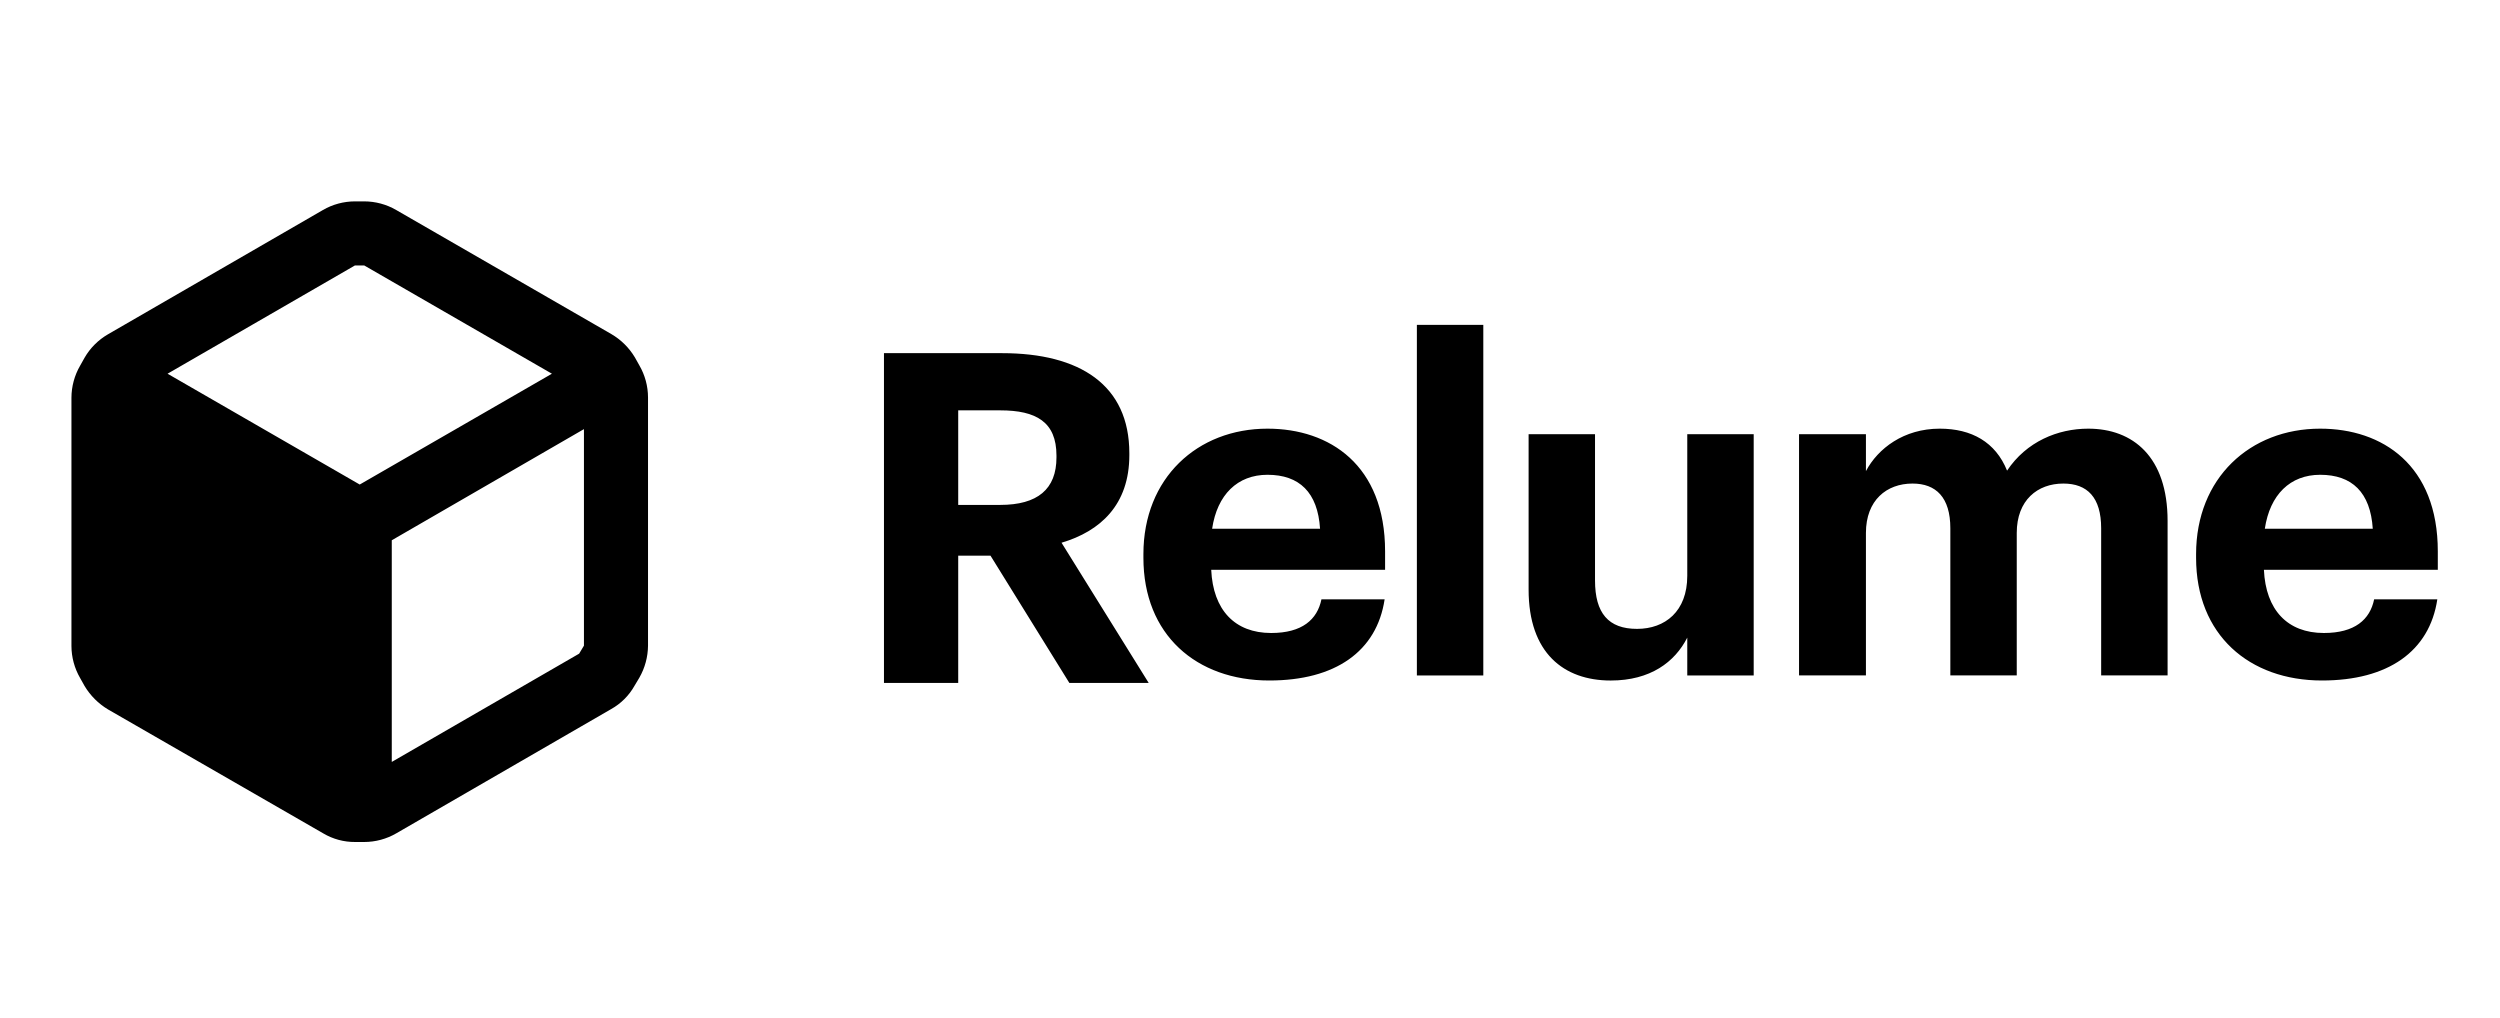 <svg width="140" height="57" viewBox="0 0 140 57" fill="none" xmlns="http://www.w3.org/2000/svg">
<path fill-rule="evenodd" clip-rule="evenodd" d="M35.553 20.013L35.804 20.461C36.12 21.006 36.288 21.625 36.289 22.255V36.156C36.283 36.786 36.117 37.404 35.804 37.95L35.535 38.399C35.228 38.948 34.775 39.401 34.226 39.708L22.19 46.668C21.645 46.984 21.026 47.151 20.396 47.152H19.894C19.263 47.158 18.642 46.99 18.1 46.668L6.046 39.726C5.509 39.404 5.059 38.954 4.737 38.417L4.486 37.968C4.17 37.423 4.003 36.804 4.001 36.174V22.273C4.003 21.643 4.17 21.024 4.486 20.479L4.737 20.031C5.051 19.487 5.503 19.036 6.046 18.721L18.082 11.762C18.627 11.445 19.246 11.278 19.876 11.277H20.396C21.026 11.278 21.645 11.445 22.19 11.762L34.226 18.703C34.773 19.02 35.229 19.471 35.553 20.013ZM20.396 14.865H19.876L9.383 20.928L20.145 27.134L30.907 20.928L20.396 14.865ZM32.432 36.605L21.939 42.668V30.255L32.701 24.031V36.157L32.432 36.605ZM83.065 37.825H79.345V18.194H83.065V37.825ZM49.502 38.246H53.66V31.117H55.468L59.885 38.246H64.328L59.446 30.393C61.616 29.748 63.243 28.275 63.243 25.486V25.382C63.243 21.56 60.479 19.777 56.114 19.777H49.502V38.246ZM53.66 28.275V22.98H56.011C58.025 22.98 59.162 23.626 59.162 25.512V25.615C59.162 27.397 58.103 28.275 56.011 28.275H53.66ZM71.082 38.108C74.776 38.108 77.1 36.481 77.539 33.562H74.001C73.768 34.699 72.916 35.448 71.185 35.448C69.145 35.448 67.931 34.156 67.828 31.909H77.565V30.876C77.565 26.046 74.466 24.005 70.979 24.005C67.053 24.005 64.031 26.769 64.031 31.031V31.238C64.031 35.551 67.001 38.108 71.082 38.108ZM67.879 29.61C68.163 27.699 69.3 26.588 70.979 26.588C72.761 26.588 73.794 27.57 73.923 29.61H67.879ZM90.2 38.109C92.421 38.109 93.79 37.076 94.487 35.707V37.825H98.207V24.316H94.487V32.246C94.487 34.235 93.248 35.217 91.673 35.217C90.071 35.217 89.321 34.338 89.321 32.504V24.316H85.602V33.021C85.602 36.56 87.565 38.109 90.2 38.109ZM104.492 37.824H100.746V24.315H104.492V26.382C105.163 25.116 106.61 24.005 108.625 24.005C110.407 24.005 111.75 24.754 112.396 26.356C113.481 24.728 115.237 24.005 116.942 24.005C119.448 24.005 121.385 25.581 121.385 29.171V37.824H117.665V29.584C117.665 27.854 116.89 27.079 115.547 27.079C114.1 27.079 112.938 28.009 112.938 29.843V37.824H109.219V29.584C109.219 27.854 108.418 27.079 107.1 27.079C105.654 27.079 104.492 28.009 104.492 29.843V37.824ZM130.033 38.108C133.727 38.108 136.052 36.481 136.49 33.562H132.952C132.719 34.699 131.867 35.448 130.136 35.448C128.096 35.448 126.882 34.156 126.779 31.909H136.517V30.876C136.517 26.046 133.417 24.005 129.93 24.005C126.004 24.005 122.981 26.769 122.981 31.031V31.238C122.981 35.551 125.952 38.108 130.033 38.108ZM126.83 29.61C127.115 27.699 128.251 26.588 129.93 26.588C131.712 26.588 132.745 27.57 132.875 29.61H126.83Z" fill="black"/>
</svg>
